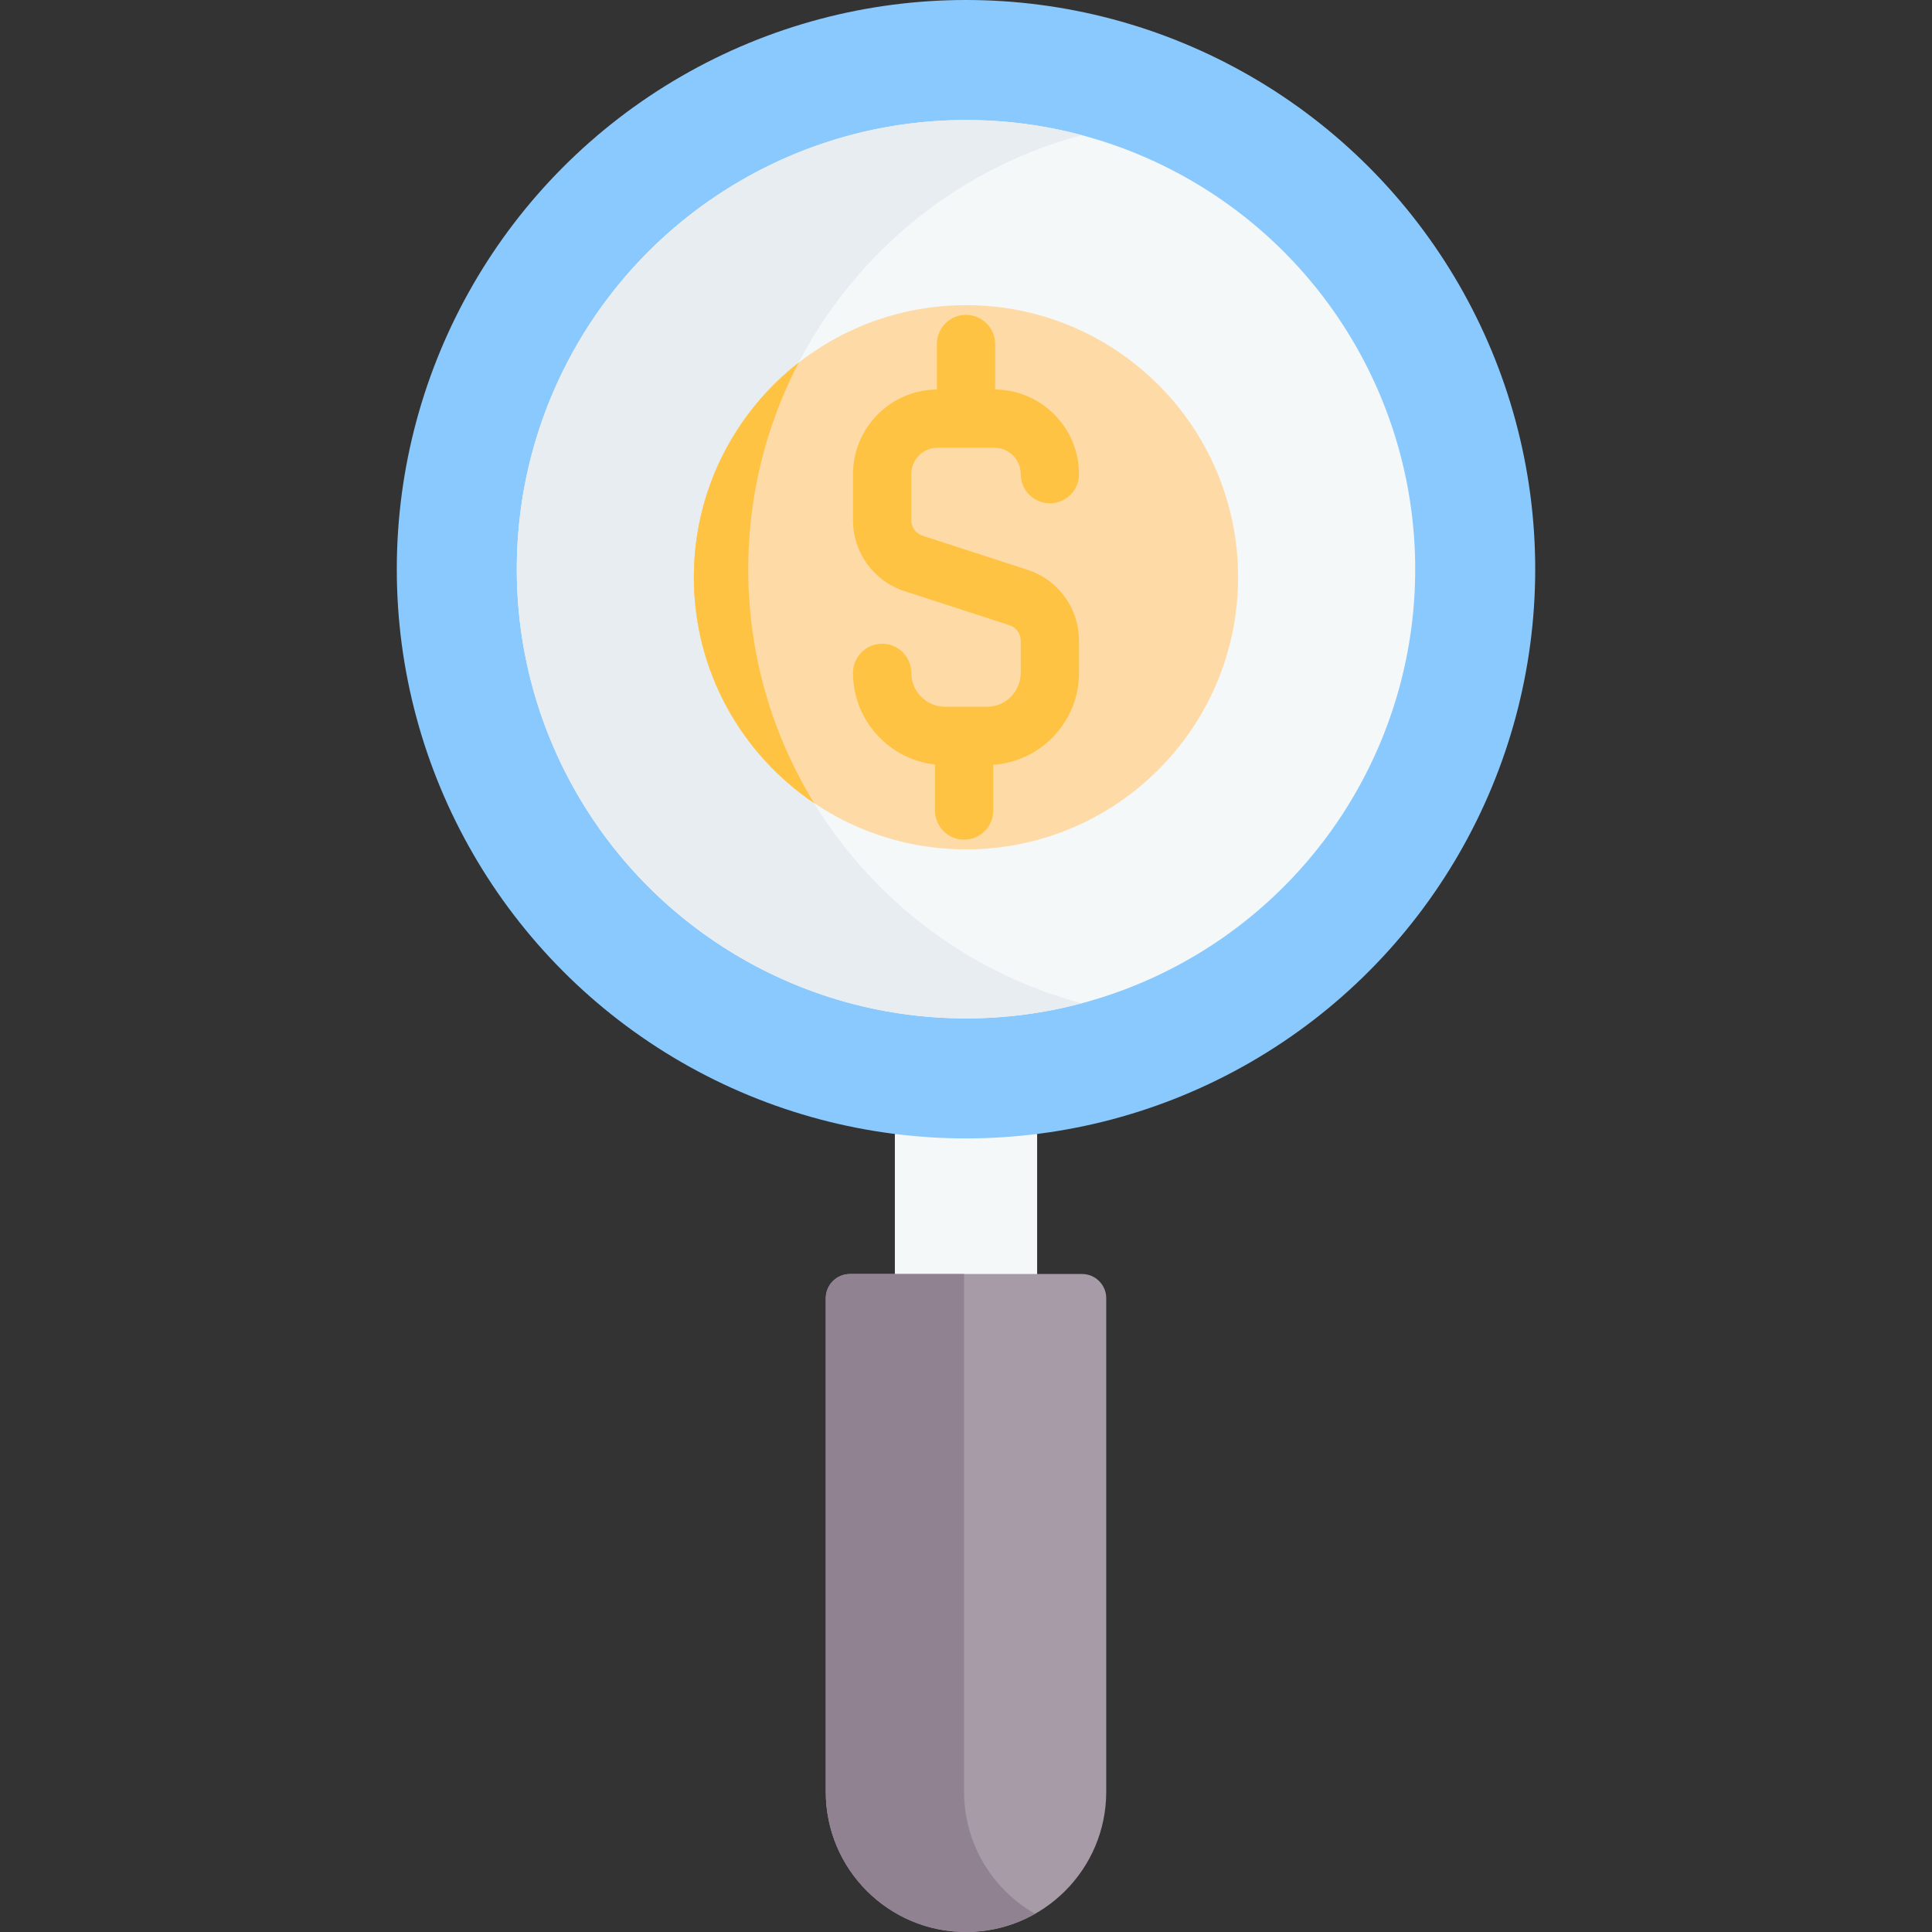 <svg id="Capa_1" enable-background="new 0 0 512 512" height="512" viewBox="0 0 512 512" width="512" xmlns="http://www.w3.org/2000/svg"><rect x="0" y="0" width="512" height="512" fill="#333333" stroke="none"/><g><path d="m274.85 300.52v39.45l-3.741 5.151h-30.047l-3.913-5.151v-39.45c15.245-6.06 23.143-6.232 37.701 0z" fill="#f5f8f9"/><circle cx="256" cy="150.846" fill="#8ac9fe" r="150.846"/><circle cx="256" cy="150.846" fill="#f5f8f9" r="119.043"/><path d="m286.668 265.881c-9.788 2.611-20.066 4.004-30.668 4.004-65.639 0-119.046-53.398-119.046-119.037s53.407-119.046 119.046-119.046c10.602 0 20.881 1.393 30.668 4.004-50.822 13.564-88.377 60.005-88.377 115.041 0 55.038 37.556 101.478 88.377 115.034z" fill="#e8edf2"/><path d="m215.74 212.815c-19.213-12.949-31.853-34.913-31.853-59.833 0-23.107 10.868-43.669 27.763-56.866-8.54 16.4-13.361 35.016-13.361 54.733 0 22.685 6.387 43.907 17.451 61.966z" fill="#ffc344"/><path d="m256 511.997c20.525 0 37.164-16.639 37.164-37.164v-130.794c0-3.542-2.871-6.414-6.413-6.414h-61.501c-3.542 0-6.414 2.871-6.414 6.414v130.795c0 20.524 16.639 37.163 37.164 37.163z" fill="#a79ba7"/><path d="m274.324 507.172c-5.405 3.078-11.663 4.828-18.324 4.828-20.523 0-37.162-16.638-37.162-37.171v-130.789c0-3.542 2.871-6.414 6.414-6.414h30.235v137.203c0 13.863 7.586 25.957 18.837 32.343z" fill="#918291"/><circle cx="256" cy="152.982" fill="#fedba6" r="72.113"/><g fill="#ffc344"><path d="m215.74 212.815c-19.213-12.949-31.853-34.913-31.853-59.833 0-23.107 10.868-43.669 27.763-56.866-8.54 16.4-13.361 35.016-13.361 54.733 0 22.685 6.387 43.907 17.451 61.966z"/><path d="m272.294 151-27.814-9.035c-1.782-.578-2.979-2.227-2.979-4.102v-12.203c0-3.858 3.139-6.996 6.996-6.996h15.006c3.857 0 6.996 3.139 6.996 6.996 0 4.267 3.459 7.726 7.726 7.726s7.726-3.459 7.726-7.726c0-12.303-9.95-22.323-22.225-22.444v-12.045c0-4.267-3.459-7.726-7.726-7.726s-7.726 3.459-7.726 7.726v12.045c-12.275.121-22.225 10.14-22.225 22.444v12.204c0 8.591 5.489 16.145 13.658 18.799l27.813 9.034c1.783.579 2.98 2.228 2.98 4.102v8.523c0 4.951-4.027 8.978-8.978 8.978h-11.042c-4.951 0-8.978-4.028-8.978-8.978 0-4.267-3.459-7.726-7.726-7.726-4.268 0-7.726 3.459-7.726 7.726 0 12.557 9.524 22.928 21.727 24.278v12.193c0 4.267 3.459 7.726 7.726 7.726s7.726-3.459 7.726-7.726v-12.106c12.677-.88 22.723-11.468 22.723-24.365v-8.523c0-8.59-5.489-16.145-13.658-18.799z"/></g></g></svg>